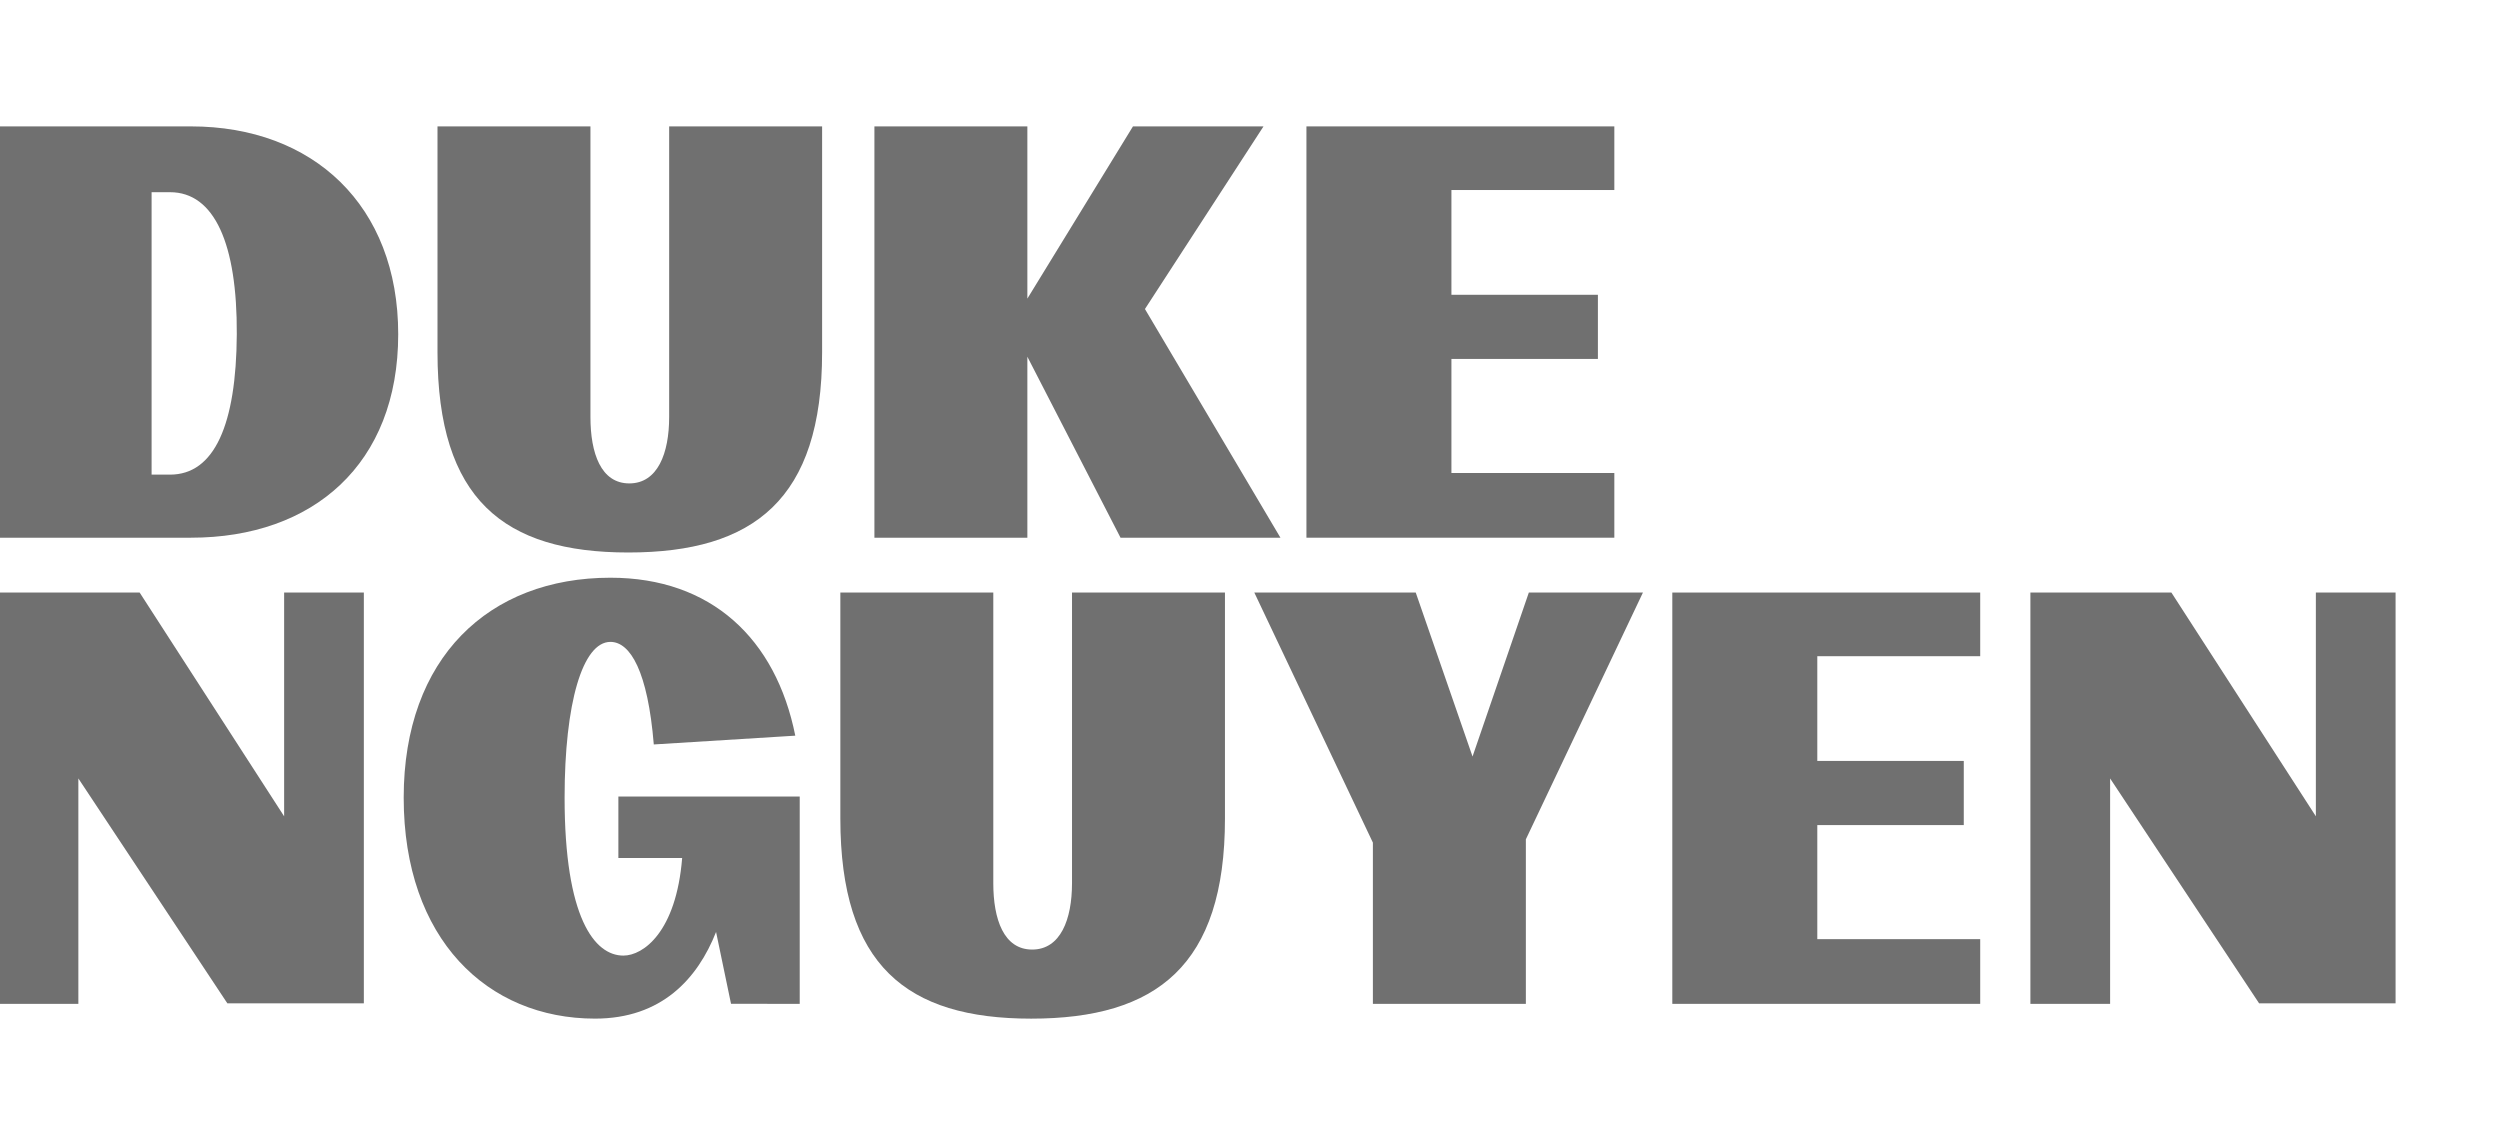 <?xml version="1.0" encoding="UTF-8" standalone="no"?>
<svg
   xmlns:dc="http://purl.org/dc/elements/1.1/"
   xmlns:cc="http://creativecommons.org/ns#"
   xmlns:rdf="http://www.w3.org/1999/02/22-rdf-syntax-ns#"
   xmlns:svg="http://www.w3.org/2000/svg"
   xmlns="http://www.w3.org/2000/svg"
   xmlns:sodipodi="http://sodipodi.sourceforge.net/DTD/sodipodi-0.dtd"
   xmlns:inkscape="http://www.inkscape.org/namespaces/inkscape"
   width="105"
   height="48"
   viewBox="0 0 105 48"
   version="1.1"
   id="svg15"
   sodipodi:docname="DukeNguyen.svg"
   inkscape:version="1.0 (4035a4f, 2020-05-01)">
  <defs
     id="defs19" />
  <sodipodi:namedview
     inkscape:document-rotation="0"
     pagecolor="#ffffff"
     bordercolor="#666666"
     borderopacity="1"
     objecttolerance="10"
     gridtolerance="10"
     guidetolerance="10"
     inkscape:pageopacity="0"
     inkscape:pageshadow="2"
     inkscape:window-width="2560"
     inkscape:window-height="1395"
     id="namedview17"
     showgrid="false"
     inkscape:zoom="10.028571"
     inkscape:cx="52.5"
     inkscape:cy="51.920229"
     inkscape:window-x="0"
     inkscape:window-y="23"
     inkscape:window-maximized="1"
     inkscape:current-layer="svg15" />
  <g
     aria-label="DUKENGUYEN"
     transform="matrix(0.913,0,0,1.005,-0.002,1.368)"
     id="DUKE_NGUYEN"
     style="font-weight:800;font-size:22.919px;font-family:MoristonPersonal-Black, 'Moriston Personal', Arial;fill:#707070;stroke-width:1.146">
    <path
       d="M 6.976,18.474 V 6.671 h 0.848 c 2.04,0 3.094,2.154 3.071,5.936 -0.023,3.782 -1.031,5.867 -3.071,5.867 z m 1.811,2.636 c 5.615,0 9.534,-3.071 9.534,-8.503 0,-5.386 -3.919,-8.686 -9.534,-8.686 H -0.06 V 21.11 Z"
       style="stroke-width:1.146"
       id="path23" />
    <path
       d="m 30.785,16.068 c 0,1.513 -0.527,2.773 -1.833,2.773 -1.306,0 -1.788,-1.261 -1.788,-2.773 V 3.921 h -7.036 v 9.442 c 0,6.142 3.048,8.365 8.778,8.365 5.775,0 8.915,-2.223 8.915,-8.365 V 3.921 h -7.036 z"
       style="stroke-width:1.146"
       id="path25" />
    <path
       d="M 58.905,21.11 52.672,11.553 58.126,3.921 H 52.121 L 47.263,11.118 V 3.921 h -7.036 V 21.11 h 7.036 v -7.563 l 4.286,7.563 z"
       style="stroke-width:1.146"
       id="path27" />
    <path
       d="m 74.265,21.11 v -2.704 h -7.494 v -4.767 h 6.738 v -2.681 h -6.738 V 6.58 h 7.494 V 3.921 H 60.101 V 21.11 Z"
       style="stroke-width:1.146"
       id="path29" />
    <path
       d="M 16.74,40.568 V 23.402 h -3.667 v 9.351 L 6.426,23.402 H -0.06 V 40.591 H 3.607 v -9.42 l 6.853,9.397 z"
       style="stroke-width:1.146"
       id="path31" />
    <path
       d="m 36.791,40.591 v -8.663 h -8.342 v 2.567 h 2.934 c -0.275,3.094 -1.788,4.079 -2.704,4.079 -1.329,0 -2.704,-1.581 -2.704,-6.601 0,-3.942 0.825,-6.509 2.109,-6.509 0.917,0 1.719,1.238 1.994,4.286 l 6.509,-0.367 c -0.894,-4.057 -3.873,-6.601 -8.503,-6.601 -5.592,0 -9.511,3.346 -9.511,9.19 0,5.913 3.85,9.236 8.801,9.236 3.071,0 4.721,-1.673 5.569,-3.621 l 0.688,3.002 z"
       style="stroke-width:1.146"
       id="path33" />
    <path
       d="m 49.317,35.549 c 0,1.513 -0.527,2.773 -1.833,2.773 -1.306,0 -1.788,-1.261 -1.788,-2.773 V 23.402 h -7.036 v 9.442 c 0,6.142 3.048,8.365 8.778,8.365 5.775,0 8.915,-2.223 8.915,-8.365 v -9.442 h -7.036 z"
       style="stroke-width:1.146"
       id="path35" />
    <path
       d="M 70.195,40.591 V 33.715 L 75.581,23.402 H 70.332 l -2.59,6.853 -2.613,-6.853 h -7.426 l 5.455,10.451 v 6.738 z"
       style="stroke-width:1.146"
       id="path37" />
    <path
       d="m 91.096,40.591 v -2.704 h -7.494 v -4.767 h 6.738 v -2.681 h -6.738 v -4.377 h 7.494 V 23.402 H 76.932 V 40.591 Z"
       style="stroke-width:1.146"
       id="path39" />
    <path
       d="M 110.204,40.568 V 23.402 h -3.667 v 9.351 L 99.891,23.402 H 93.405 V 40.591 h 3.667 v -9.42 l 6.853,9.397 z"
       style="stroke-width:1.146"
       id="path41" />
  </g>
</svg>
